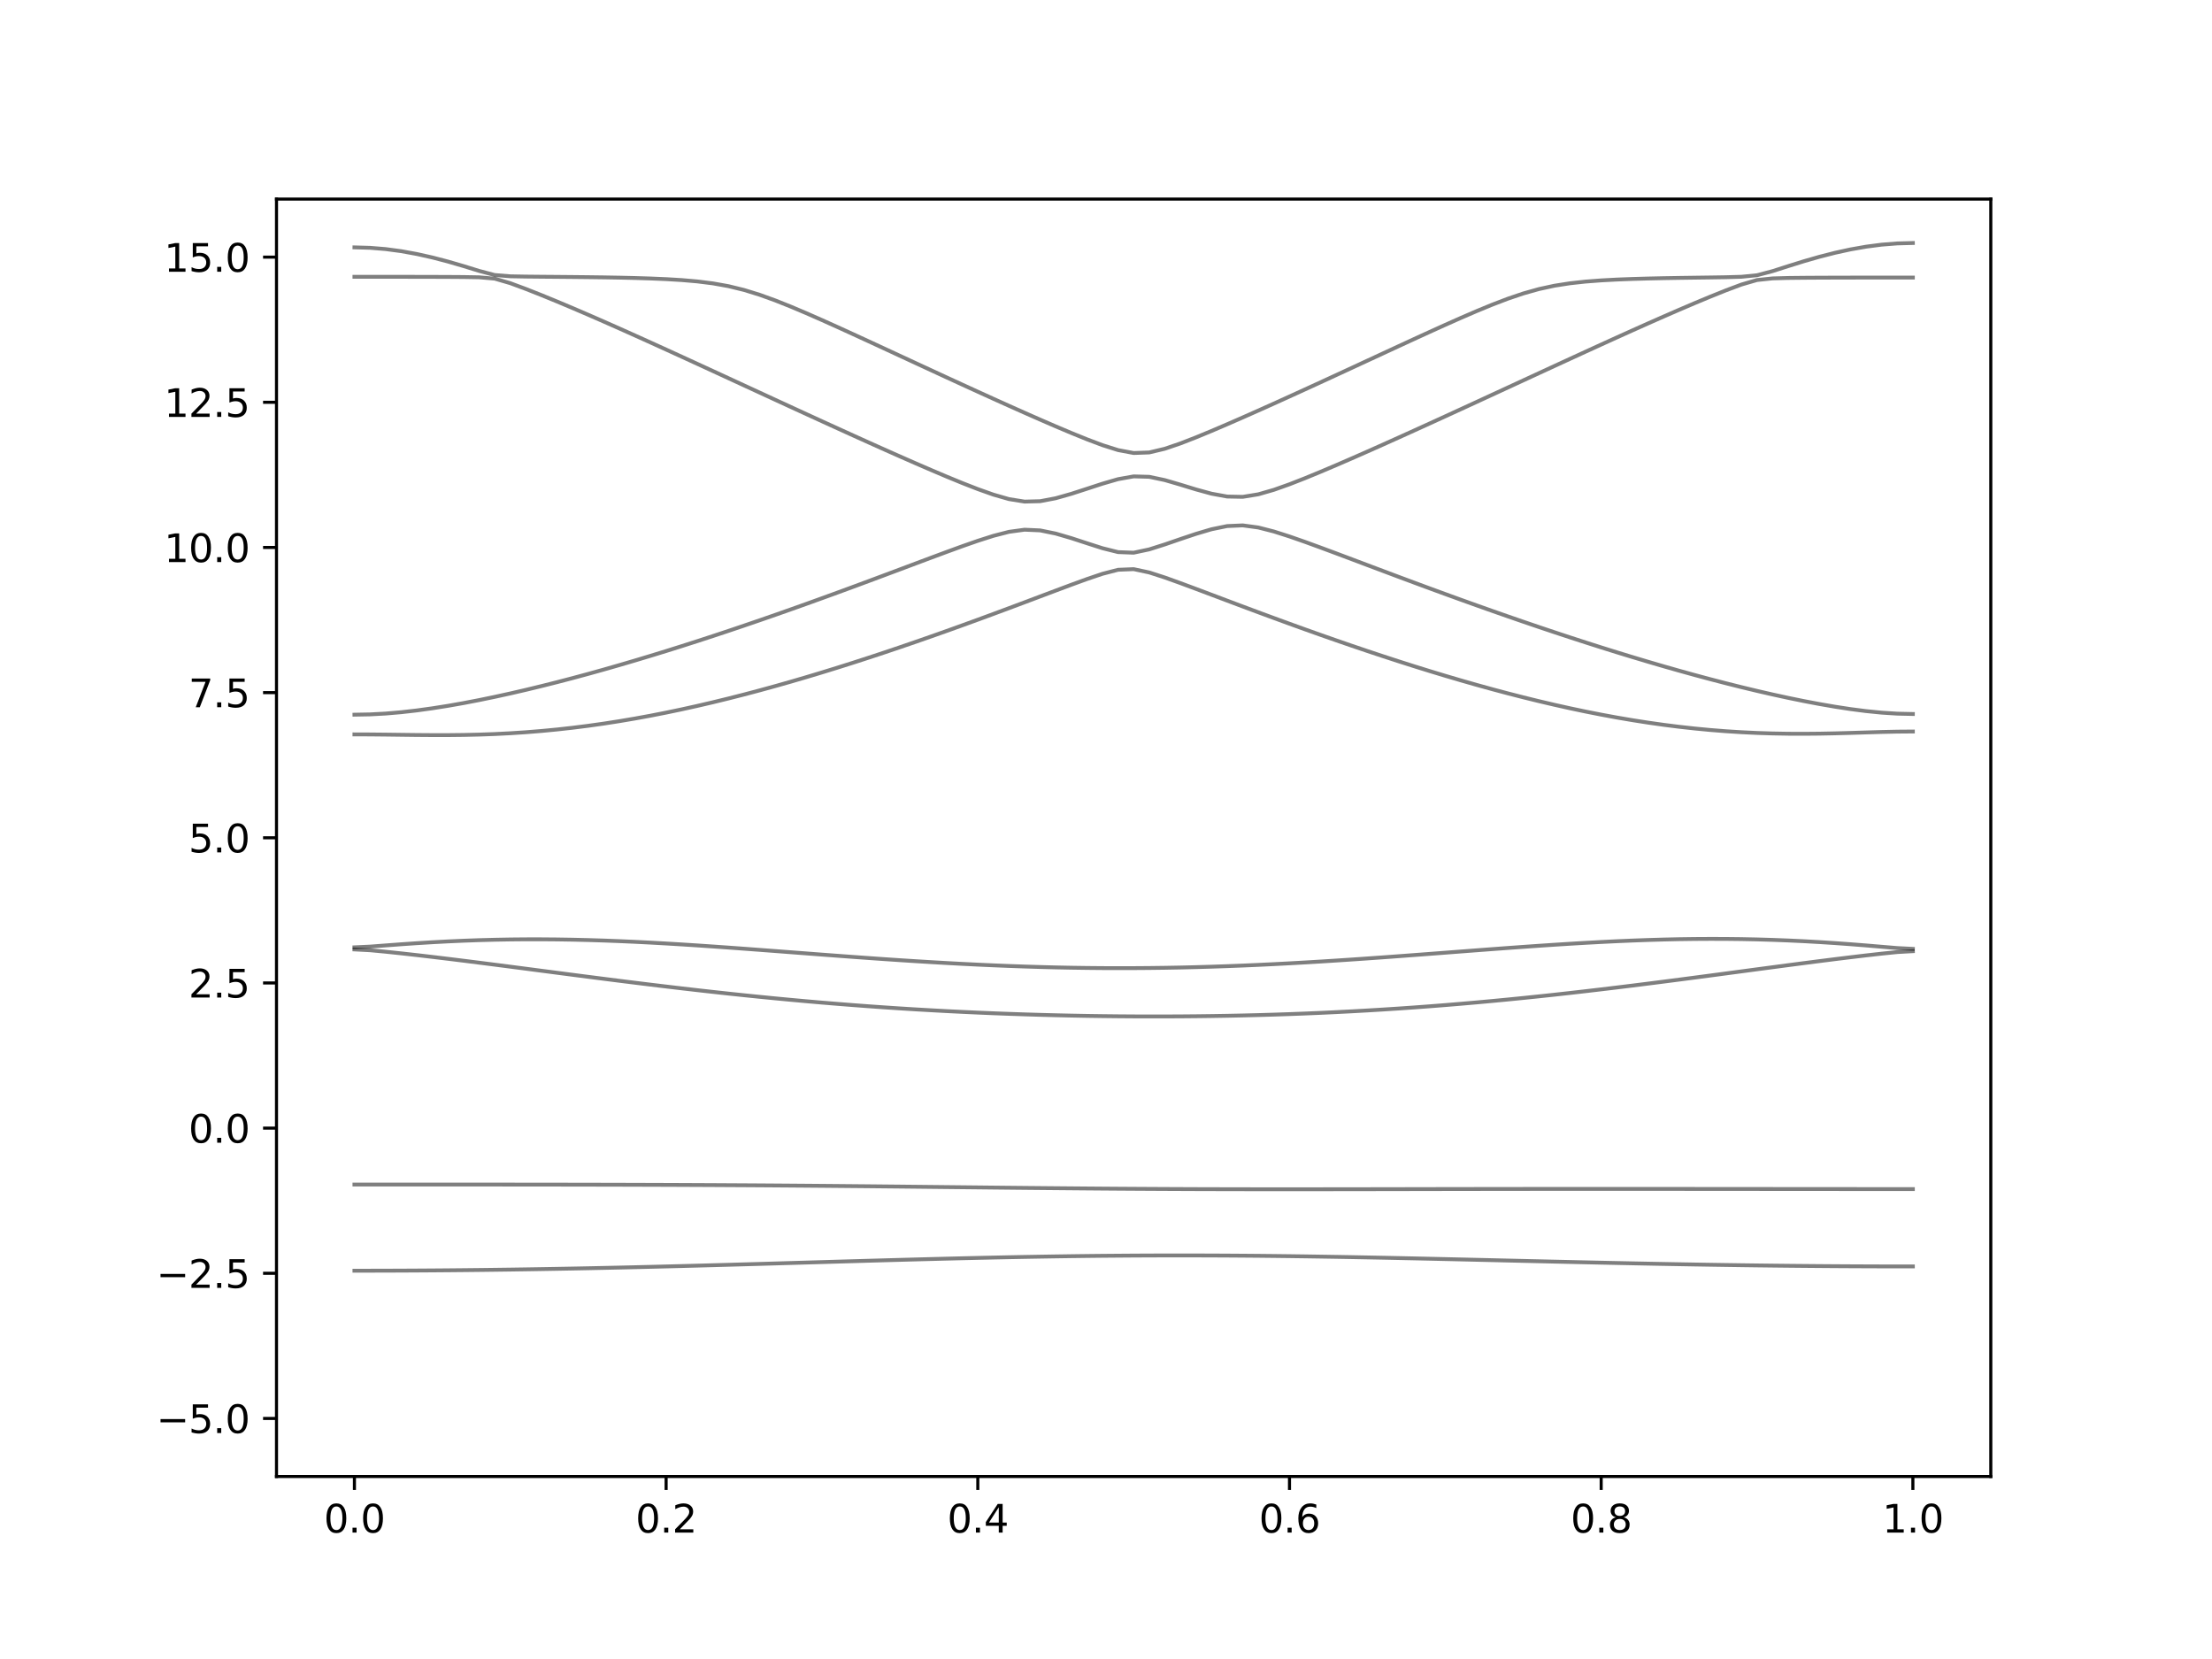 <?xml version="1.0" encoding="utf-8" standalone="no"?>
<!DOCTYPE svg PUBLIC "-//W3C//DTD SVG 1.1//EN"
  "http://www.w3.org/Graphics/SVG/1.1/DTD/svg11.dtd">
<svg xmlns:xlink="http://www.w3.org/1999/xlink" width="576pt" height="432pt" viewBox="0 0 576 432" xmlns="http://www.w3.org/2000/svg" version="1.1">
 <defs>
  <style type="text/css">*{stroke-linejoin: round; stroke-linecap: butt}</style>
 </defs>
 <g id="figure_1">
  <g id="patch_1">
   <path d="M 0 432 
L 576 432 
L 576 0 
L 0 0 
z
" style="fill: #ffffff"/>
  </g>
  <g id="axes_1">
   <g id="patch_2">
    <path d="M 72 384.48 
L 518.4 384.48 
L 518.4 51.84 
L 72 51.84 
z
" style="fill: #ffffff"/>
   </g>
   <g id="matplotlib.axis_1">
    <g id="xtick_1">
     <g id="line2d_1">
      <defs>
       <path id="m63c5c1250f" d="M 0 0 
L 0 3.5 
" style="stroke: #000000; stroke-width: 0.8"/>
      </defs>
      <g>
       <use xlink:href="#m63c5c1250f" x="92.291" y="384.48" style="stroke: #000000; stroke-width: 0.8"/>
      </g>
     </g>
     <g id="text_1">
      <!-- 0.0 -->
      <g transform="translate(84.339 399.078) scale(0.1 -0.1)">
       <defs>
        <path id="DejaVuSans-30" d="M 2034 4250 
Q 1547 4250 1301 3770 
Q 1056 3291 1056 2328 
Q 1056 1369 1301 889 
Q 1547 409 2034 409 
Q 2525 409 2770 889 
Q 3016 1369 3016 2328 
Q 3016 3291 2770 3770 
Q 2525 4250 2034 4250 
z
M 2034 4750 
Q 2819 4750 3233 4129 
Q 3647 3509 3647 2328 
Q 3647 1150 3233 529 
Q 2819 -91 2034 -91 
Q 1250 -91 836 529 
Q 422 1150 422 2328 
Q 422 3509 836 4129 
Q 1250 4750 2034 4750 
z
" transform="scale(0.016)"/>
        <path id="DejaVuSans-2e" d="M 684 794 
L 1344 794 
L 1344 0 
L 684 0 
L 684 794 
z
" transform="scale(0.016)"/>
       </defs>
       <use xlink:href="#DejaVuSans-30"/>
       <use xlink:href="#DejaVuSans-2e" x="63.623"/>
       <use xlink:href="#DejaVuSans-30" x="95.41"/>
      </g>
     </g>
    </g>
    <g id="xtick_2">
     <g id="line2d_2">
      <g>
       <use xlink:href="#m63c5c1250f" x="173.455" y="384.48" style="stroke: #000000; stroke-width: 0.8"/>
      </g>
     </g>
     <g id="text_2">
      <!-- 0.2 -->
      <g transform="translate(165.503 399.078) scale(0.1 -0.1)">
       <defs>
        <path id="DejaVuSans-32" d="M 1228 531 
L 3431 531 
L 3431 0 
L 469 0 
L 469 531 
Q 828 903 1448 1529 
Q 2069 2156 2228 2338 
Q 2531 2678 2651 2914 
Q 2772 3150 2772 3378 
Q 2772 3750 2511 3984 
Q 2250 4219 1831 4219 
Q 1534 4219 1204 4116 
Q 875 4013 500 3803 
L 500 4441 
Q 881 4594 1212 4672 
Q 1544 4750 1819 4750 
Q 2544 4750 2975 4387 
Q 3406 4025 3406 3419 
Q 3406 3131 3298 2873 
Q 3191 2616 2906 2266 
Q 2828 2175 2409 1742 
Q 1991 1309 1228 531 
z
" transform="scale(0.016)"/>
       </defs>
       <use xlink:href="#DejaVuSans-30"/>
       <use xlink:href="#DejaVuSans-2e" x="63.623"/>
       <use xlink:href="#DejaVuSans-32" x="95.41"/>
      </g>
     </g>
    </g>
    <g id="xtick_3">
     <g id="line2d_3">
      <g>
       <use xlink:href="#m63c5c1250f" x="254.618" y="384.48" style="stroke: #000000; stroke-width: 0.8"/>
      </g>
     </g>
     <g id="text_3">
      <!-- 0.4 -->
      <g transform="translate(246.667 399.078) scale(0.1 -0.1)">
       <defs>
        <path id="DejaVuSans-34" d="M 2419 4116 
L 825 1625 
L 2419 1625 
L 2419 4116 
z
M 2253 4666 
L 3047 4666 
L 3047 1625 
L 3713 1625 
L 3713 1100 
L 3047 1100 
L 3047 0 
L 2419 0 
L 2419 1100 
L 313 1100 
L 313 1709 
L 2253 4666 
z
" transform="scale(0.016)"/>
       </defs>
       <use xlink:href="#DejaVuSans-30"/>
       <use xlink:href="#DejaVuSans-2e" x="63.623"/>
       <use xlink:href="#DejaVuSans-34" x="95.41"/>
      </g>
     </g>
    </g>
    <g id="xtick_4">
     <g id="line2d_4">
      <g>
       <use xlink:href="#m63c5c1250f" x="335.782" y="384.48" style="stroke: #000000; stroke-width: 0.8"/>
      </g>
     </g>
     <g id="text_4">
      <!-- 0.6 -->
      <g transform="translate(327.83 399.078) scale(0.1 -0.1)">
       <defs>
        <path id="DejaVuSans-36" d="M 2113 2584 
Q 1688 2584 1439 2293 
Q 1191 2003 1191 1497 
Q 1191 994 1439 701 
Q 1688 409 2113 409 
Q 2538 409 2786 701 
Q 3034 994 3034 1497 
Q 3034 2003 2786 2293 
Q 2538 2584 2113 2584 
z
M 3366 4563 
L 3366 3988 
Q 3128 4100 2886 4159 
Q 2644 4219 2406 4219 
Q 1781 4219 1451 3797 
Q 1122 3375 1075 2522 
Q 1259 2794 1537 2939 
Q 1816 3084 2150 3084 
Q 2853 3084 3261 2657 
Q 3669 2231 3669 1497 
Q 3669 778 3244 343 
Q 2819 -91 2113 -91 
Q 1303 -91 875 529 
Q 447 1150 447 2328 
Q 447 3434 972 4092 
Q 1497 4750 2381 4750 
Q 2619 4750 2861 4703 
Q 3103 4656 3366 4563 
z
" transform="scale(0.016)"/>
       </defs>
       <use xlink:href="#DejaVuSans-30"/>
       <use xlink:href="#DejaVuSans-2e" x="63.623"/>
       <use xlink:href="#DejaVuSans-36" x="95.41"/>
      </g>
     </g>
    </g>
    <g id="xtick_5">
     <g id="line2d_5">
      <g>
       <use xlink:href="#m63c5c1250f" x="416.945" y="384.48" style="stroke: #000000; stroke-width: 0.8"/>
      </g>
     </g>
     <g id="text_5">
      <!-- 0.8 -->
      <g transform="translate(408.994 399.078) scale(0.1 -0.1)">
       <defs>
        <path id="DejaVuSans-38" d="M 2034 2216 
Q 1584 2216 1326 1975 
Q 1069 1734 1069 1313 
Q 1069 891 1326 650 
Q 1584 409 2034 409 
Q 2484 409 2743 651 
Q 3003 894 3003 1313 
Q 3003 1734 2745 1975 
Q 2488 2216 2034 2216 
z
M 1403 2484 
Q 997 2584 770 2862 
Q 544 3141 544 3541 
Q 544 4100 942 4425 
Q 1341 4750 2034 4750 
Q 2731 4750 3128 4425 
Q 3525 4100 3525 3541 
Q 3525 3141 3298 2862 
Q 3072 2584 2669 2484 
Q 3125 2378 3379 2068 
Q 3634 1759 3634 1313 
Q 3634 634 3220 271 
Q 2806 -91 2034 -91 
Q 1263 -91 848 271 
Q 434 634 434 1313 
Q 434 1759 690 2068 
Q 947 2378 1403 2484 
z
M 1172 3481 
Q 1172 3119 1398 2916 
Q 1625 2713 2034 2713 
Q 2441 2713 2670 2916 
Q 2900 3119 2900 3481 
Q 2900 3844 2670 4047 
Q 2441 4250 2034 4250 
Q 1625 4250 1398 4047 
Q 1172 3844 1172 3481 
z
" transform="scale(0.016)"/>
       </defs>
       <use xlink:href="#DejaVuSans-30"/>
       <use xlink:href="#DejaVuSans-2e" x="63.623"/>
       <use xlink:href="#DejaVuSans-38" x="95.41"/>
      </g>
     </g>
    </g>
    <g id="xtick_6">
     <g id="line2d_6">
      <g>
       <use xlink:href="#m63c5c1250f" x="498.109" y="384.48" style="stroke: #000000; stroke-width: 0.8"/>
      </g>
     </g>
     <g id="text_6">
      <!-- 1.0 -->
      <g transform="translate(490.158 399.078) scale(0.1 -0.1)">
       <defs>
        <path id="DejaVuSans-31" d="M 794 531 
L 1825 531 
L 1825 4091 
L 703 3866 
L 703 4441 
L 1819 4666 
L 2450 4666 
L 2450 531 
L 3481 531 
L 3481 0 
L 794 0 
L 794 531 
z
" transform="scale(0.016)"/>
       </defs>
       <use xlink:href="#DejaVuSans-31"/>
       <use xlink:href="#DejaVuSans-2e" x="63.623"/>
       <use xlink:href="#DejaVuSans-30" x="95.41"/>
      </g>
     </g>
    </g>
   </g>
   <g id="matplotlib.axis_2">
    <g id="ytick_1">
     <g id="line2d_7">
      <defs>
       <path id="maeb13a2597" d="M 0 0 
L -3.5 0 
" style="stroke: #000000; stroke-width: 0.8"/>
      </defs>
      <g>
       <use xlink:href="#maeb13a2597" x="72" y="369.36" style="stroke: #000000; stroke-width: 0.8"/>
      </g>
     </g>
     <g id="text_7">
      <!-- −5.0 -->
      <g transform="translate(40.717 373.159) scale(0.1 -0.1)">
       <defs>
        <path id="DejaVuSans-2212" d="M 678 2272 
L 4684 2272 
L 4684 1741 
L 678 1741 
L 678 2272 
z
" transform="scale(0.016)"/>
        <path id="DejaVuSans-35" d="M 691 4666 
L 3169 4666 
L 3169 4134 
L 1269 4134 
L 1269 2991 
Q 1406 3038 1543 3061 
Q 1681 3084 1819 3084 
Q 2600 3084 3056 2656 
Q 3513 2228 3513 1497 
Q 3513 744 3044 326 
Q 2575 -91 1722 -91 
Q 1428 -91 1123 -41 
Q 819 9 494 109 
L 494 744 
Q 775 591 1075 516 
Q 1375 441 1709 441 
Q 2250 441 2565 725 
Q 2881 1009 2881 1497 
Q 2881 1984 2565 2268 
Q 2250 2553 1709 2553 
Q 1456 2553 1204 2497 
Q 953 2441 691 2322 
L 691 4666 
z
" transform="scale(0.016)"/>
       </defs>
       <use xlink:href="#DejaVuSans-2212"/>
       <use xlink:href="#DejaVuSans-35" x="83.789"/>
       <use xlink:href="#DejaVuSans-2e" x="147.412"/>
       <use xlink:href="#DejaVuSans-30" x="179.199"/>
      </g>
     </g>
    </g>
    <g id="ytick_2">
     <g id="line2d_8">
      <g>
       <use xlink:href="#maeb13a2597" x="72" y="331.56" style="stroke: #000000; stroke-width: 0.8"/>
      </g>
     </g>
     <g id="text_8">
      <!-- −2.5 -->
      <g transform="translate(40.717 335.359) scale(0.1 -0.1)">
       <use xlink:href="#DejaVuSans-2212"/>
       <use xlink:href="#DejaVuSans-32" x="83.789"/>
       <use xlink:href="#DejaVuSans-2e" x="147.412"/>
       <use xlink:href="#DejaVuSans-35" x="179.199"/>
      </g>
     </g>
    </g>
    <g id="ytick_3">
     <g id="line2d_9">
      <g>
       <use xlink:href="#maeb13a2597" x="72" y="293.76" style="stroke: #000000; stroke-width: 0.8"/>
      </g>
     </g>
     <g id="text_9">
      <!-- 0.0 -->
      <g transform="translate(49.097 297.559) scale(0.1 -0.1)">
       <use xlink:href="#DejaVuSans-30"/>
       <use xlink:href="#DejaVuSans-2e" x="63.623"/>
       <use xlink:href="#DejaVuSans-30" x="95.41"/>
      </g>
     </g>
    </g>
    <g id="ytick_4">
     <g id="line2d_10">
      <g>
       <use xlink:href="#maeb13a2597" x="72" y="255.96" style="stroke: #000000; stroke-width: 0.8"/>
      </g>
     </g>
     <g id="text_10">
      <!-- 2.5 -->
      <g transform="translate(49.097 259.759) scale(0.1 -0.1)">
       <use xlink:href="#DejaVuSans-32"/>
       <use xlink:href="#DejaVuSans-2e" x="63.623"/>
       <use xlink:href="#DejaVuSans-35" x="95.41"/>
      </g>
     </g>
    </g>
    <g id="ytick_5">
     <g id="line2d_11">
      <g>
       <use xlink:href="#maeb13a2597" x="72" y="218.16" style="stroke: #000000; stroke-width: 0.8"/>
      </g>
     </g>
     <g id="text_11">
      <!-- 5.0 -->
      <g transform="translate(49.097 221.959) scale(0.1 -0.1)">
       <use xlink:href="#DejaVuSans-35"/>
       <use xlink:href="#DejaVuSans-2e" x="63.623"/>
       <use xlink:href="#DejaVuSans-30" x="95.41"/>
      </g>
     </g>
    </g>
    <g id="ytick_6">
     <g id="line2d_12">
      <g>
       <use xlink:href="#maeb13a2597" x="72" y="180.36" style="stroke: #000000; stroke-width: 0.8"/>
      </g>
     </g>
     <g id="text_12">
      <!-- 7.5 -->
      <g transform="translate(49.097 184.159) scale(0.1 -0.1)">
       <defs>
        <path id="DejaVuSans-37" d="M 525 4666 
L 3525 4666 
L 3525 4397 
L 1831 0 
L 1172 0 
L 2766 4134 
L 525 4134 
L 525 4666 
z
" transform="scale(0.016)"/>
       </defs>
       <use xlink:href="#DejaVuSans-37"/>
       <use xlink:href="#DejaVuSans-2e" x="63.623"/>
       <use xlink:href="#DejaVuSans-35" x="95.41"/>
      </g>
     </g>
    </g>
    <g id="ytick_7">
     <g id="line2d_13">
      <g>
       <use xlink:href="#maeb13a2597" x="72" y="142.56" style="stroke: #000000; stroke-width: 0.8"/>
      </g>
     </g>
     <g id="text_13">
      <!-- 10.0 -->
      <g transform="translate(42.734 146.359) scale(0.1 -0.1)">
       <use xlink:href="#DejaVuSans-31"/>
       <use xlink:href="#DejaVuSans-30" x="63.623"/>
       <use xlink:href="#DejaVuSans-2e" x="127.246"/>
       <use xlink:href="#DejaVuSans-30" x="159.033"/>
      </g>
     </g>
    </g>
    <g id="ytick_8">
     <g id="line2d_14">
      <g>
       <use xlink:href="#maeb13a2597" x="72" y="104.76" style="stroke: #000000; stroke-width: 0.8"/>
      </g>
     </g>
     <g id="text_14">
      <!-- 12.5 -->
      <g transform="translate(42.734 108.559) scale(0.1 -0.1)">
       <use xlink:href="#DejaVuSans-31"/>
       <use xlink:href="#DejaVuSans-32" x="63.623"/>
       <use xlink:href="#DejaVuSans-2e" x="127.246"/>
       <use xlink:href="#DejaVuSans-35" x="159.033"/>
      </g>
     </g>
    </g>
    <g id="ytick_9">
     <g id="line2d_15">
      <g>
       <use xlink:href="#maeb13a2597" x="72" y="66.96" style="stroke: #000000; stroke-width: 0.8"/>
      </g>
     </g>
     <g id="text_15">
      <!-- 15.0 -->
      <g transform="translate(42.734 70.759) scale(0.1 -0.1)">
       <use xlink:href="#DejaVuSans-31"/>
       <use xlink:href="#DejaVuSans-35" x="63.623"/>
       <use xlink:href="#DejaVuSans-2e" x="127.246"/>
       <use xlink:href="#DejaVuSans-30" x="159.033"/>
      </g>
     </g>
    </g>
   </g>
   <g id="line2d_16">
    <path d="M 92.291 330.89 
L 96.349 330.887 
L 100.407 330.878 
L 104.465 330.863 
L 108.524 330.842 
L 112.582 330.816 
L 116.64 330.783 
L 120.698 330.745 
L 124.756 330.701 
L 128.815 330.651 
L 132.873 330.597 
L 136.931 330.536 
L 140.989 330.47 
L 145.047 330.4 
L 149.105 330.325 
L 153.164 330.245 
L 157.222 330.16 
L 161.28 330.071 
L 165.338 329.977 
L 169.396 329.88 
L 173.455 329.78 
L 177.513 329.676 
L 181.571 329.569 
L 185.629 329.46 
L 189.687 329.348 
L 193.745 329.233 
L 197.804 329.118 
L 201.862 329 
L 205.92 328.882 
L 209.978 328.764 
L 214.036 328.646 
L 218.095 328.527 
L 222.153 328.411 
L 226.211 328.294 
L 230.269 328.179 
L 234.327 328.066 
L 238.385 327.957 
L 242.444 327.85 
L 246.502 327.747 
L 250.56 327.647 
L 254.618 327.553 
L 258.676 327.464 
L 262.735 327.379 
L 266.793 327.301 
L 270.851 327.23 
L 274.909 327.165 
L 278.967 327.106 
L 283.025 327.054 
L 287.084 327.01 
L 291.142 326.976 
L 295.2 326.947 
L 299.258 326.927 
L 303.316 326.915 
L 307.375 326.912 
L 311.433 326.917 
L 315.491 326.929 
L 319.549 326.948 
L 323.607 326.976 
L 327.665 327.01 
L 331.724 327.053 
L 335.782 327.101 
L 339.84 327.156 
L 343.898 327.218 
L 347.956 327.283 
L 352.015 327.354 
L 356.073 327.431 
L 360.131 327.509 
L 364.189 327.594 
L 368.247 327.68 
L 372.305 327.769 
L 376.364 327.862 
L 380.422 327.954 
L 384.48 328.049 
L 388.538 328.144 
L 392.596 328.24 
L 396.655 328.335 
L 400.713 328.43 
L 404.771 328.524 
L 408.829 328.616 
L 412.887 328.708 
L 416.945 328.798 
L 421.004 328.884 
L 425.062 328.968 
L 429.12 329.049 
L 433.178 329.127 
L 437.236 329.201 
L 441.295 329.272 
L 445.353 329.339 
L 449.411 329.401 
L 453.469 329.46 
L 457.527 329.514 
L 461.585 329.563 
L 465.644 329.608 
L 469.702 329.647 
L 473.76 329.681 
L 477.818 329.711 
L 481.876 329.735 
L 485.935 329.753 
L 489.993 329.767 
L 494.051 329.774 
L 498.109 329.777 
" clip-path="url(#pb1ebac9a86)" style="fill: none; stroke: #000000; stroke-opacity: 0.5; stroke-linecap: square"/>
   </g>
   <g id="line2d_17">
    <path d="M 92.291 308.451 
L 96.349 308.451 
L 100.407 308.451 
L 104.465 308.451 
L 108.524 308.451 
L 112.582 308.452 
L 116.64 308.452 
L 120.698 308.454 
L 124.756 308.455 
L 128.815 308.457 
L 132.873 308.46 
L 136.931 308.463 
L 140.989 308.467 
L 145.047 308.472 
L 149.105 308.478 
L 153.164 308.485 
L 157.222 308.493 
L 161.28 308.502 
L 165.338 308.514 
L 169.396 308.526 
L 173.455 308.54 
L 177.513 308.556 
L 181.571 308.575 
L 185.629 308.594 
L 189.687 308.617 
L 193.745 308.64 
L 197.804 308.665 
L 201.862 308.694 
L 205.92 308.724 
L 209.978 308.756 
L 214.036 308.789 
L 218.095 308.826 
L 222.153 308.863 
L 226.211 308.901 
L 230.269 308.942 
L 234.327 308.983 
L 238.385 309.025 
L 242.444 309.069 
L 246.502 309.113 
L 250.56 309.155 
L 254.618 309.199 
L 258.676 309.243 
L 262.735 309.285 
L 266.793 309.326 
L 270.851 309.365 
L 274.909 309.403 
L 278.967 309.439 
L 283.025 309.474 
L 287.084 309.506 
L 291.142 309.536 
L 295.2 309.562 
L 299.258 309.586 
L 303.316 309.607 
L 307.375 309.625 
L 311.433 309.642 
L 315.491 309.654 
L 319.549 309.663 
L 323.607 309.671 
L 327.665 309.677 
L 331.724 309.678 
L 335.782 309.68 
L 339.84 309.678 
L 343.898 309.675 
L 347.956 309.671 
L 352.015 309.666 
L 356.073 309.66 
L 360.131 309.653 
L 364.189 309.647 
L 368.247 309.639 
L 372.305 309.631 
L 376.364 309.624 
L 380.422 309.618 
L 384.48 309.612 
L 388.538 309.606 
L 392.596 309.6 
L 396.655 309.597 
L 400.713 309.592 
L 404.771 309.589 
L 408.829 309.588 
L 412.887 309.586 
L 416.945 309.586 
L 421.004 309.586 
L 425.062 309.588 
L 429.12 309.589 
L 433.178 309.591 
L 437.236 309.594 
L 441.295 309.597 
L 445.353 309.6 
L 449.411 309.603 
L 453.469 309.606 
L 457.527 309.61 
L 461.585 309.613 
L 465.644 309.616 
L 469.702 309.619 
L 473.76 309.622 
L 477.818 309.625 
L 481.876 309.627 
L 485.935 309.63 
L 489.993 309.63 
L 494.051 309.631 
L 498.109 309.631 
" clip-path="url(#pb1ebac9a86)" style="fill: none; stroke: #000000; stroke-opacity: 0.5; stroke-linecap: square"/>
   </g>
   <g id="line2d_18">
    <path d="M 92.291 247.233 
L 96.349 247.443 
L 100.407 247.825 
L 104.465 248.252 
L 108.524 248.705 
L 112.582 249.179 
L 116.64 249.667 
L 120.698 250.168 
L 124.756 250.679 
L 128.815 251.197 
L 132.873 251.72 
L 136.931 252.248 
L 140.989 252.779 
L 145.047 253.308 
L 149.105 253.836 
L 153.164 254.36 
L 157.222 254.88 
L 161.28 255.395 
L 165.338 255.901 
L 169.396 256.4 
L 173.455 256.888 
L 177.513 257.368 
L 181.571 257.835 
L 185.629 258.288 
L 189.687 258.731 
L 193.745 259.159 
L 197.804 259.572 
L 201.862 259.971 
L 205.92 260.355 
L 209.978 260.723 
L 214.036 261.075 
L 218.095 261.409 
L 222.153 261.728 
L 226.211 262.031 
L 230.269 262.316 
L 234.327 262.586 
L 238.385 262.838 
L 242.444 263.072 
L 246.502 263.292 
L 250.56 263.494 
L 254.618 263.68 
L 258.676 263.85 
L 262.735 264.002 
L 266.793 264.14 
L 270.851 264.262 
L 274.909 264.368 
L 278.967 264.459 
L 283.025 264.535 
L 287.084 264.594 
L 291.142 264.639 
L 295.2 264.668 
L 299.258 264.68 
L 303.316 264.678 
L 307.375 264.66 
L 311.433 264.625 
L 315.491 264.574 
L 319.549 264.507 
L 323.607 264.424 
L 327.665 264.323 
L 331.724 264.205 
L 335.782 264.069 
L 339.84 263.916 
L 343.898 263.745 
L 347.956 263.555 
L 352.015 263.348 
L 356.073 263.122 
L 360.131 262.877 
L 364.189 262.616 
L 368.247 262.335 
L 372.305 262.035 
L 376.364 261.718 
L 380.422 261.382 
L 384.48 261.03 
L 388.538 260.659 
L 392.596 260.272 
L 396.655 259.869 
L 400.713 259.45 
L 404.771 259.016 
L 408.829 258.567 
L 412.887 258.104 
L 416.945 257.629 
L 421.004 257.141 
L 425.062 256.643 
L 429.12 256.134 
L 433.178 255.617 
L 437.236 255.092 
L 441.295 254.561 
L 445.353 254.025 
L 449.411 253.485 
L 453.469 252.945 
L 457.527 252.402 
L 461.585 251.864 
L 465.644 251.327 
L 469.702 250.797 
L 473.76 250.275 
L 477.818 249.762 
L 481.876 249.265 
L 485.935 248.783 
L 489.993 248.326 
L 494.051 247.916 
L 498.109 247.688 
" clip-path="url(#pb1ebac9a86)" style="fill: none; stroke: #000000; stroke-opacity: 0.5; stroke-linecap: square"/>
   </g>
   <g id="line2d_19">
    <path d="M 92.291 246.678 
L 96.349 246.492 
L 100.407 246.186 
L 104.465 245.884 
L 108.524 245.606 
L 112.582 245.358 
L 116.64 245.143 
L 120.698 244.962 
L 124.756 244.815 
L 128.815 244.706 
L 132.873 244.632 
L 136.931 244.594 
L 140.989 244.593 
L 145.047 244.626 
L 149.105 244.691 
L 153.164 244.789 
L 157.222 244.916 
L 161.28 245.072 
L 165.338 245.252 
L 169.396 245.456 
L 173.455 245.683 
L 177.513 245.926 
L 181.571 246.186 
L 185.629 246.462 
L 189.687 246.747 
L 193.745 247.042 
L 197.804 247.345 
L 201.862 247.65 
L 205.92 247.96 
L 209.978 248.268 
L 214.036 248.577 
L 218.095 248.881 
L 222.153 249.18 
L 226.211 249.472 
L 230.269 249.755 
L 234.327 250.028 
L 238.385 250.288 
L 242.444 250.536 
L 246.502 250.771 
L 250.56 250.989 
L 254.618 251.19 
L 258.676 251.373 
L 262.735 251.537 
L 266.793 251.681 
L 270.851 251.805 
L 274.909 251.909 
L 278.967 251.991 
L 283.025 252.05 
L 287.084 252.088 
L 291.142 252.101 
L 295.2 252.094 
L 299.258 252.064 
L 303.316 252.011 
L 307.375 251.937 
L 311.433 251.841 
L 315.491 251.723 
L 319.549 251.586 
L 323.607 251.429 
L 327.665 251.253 
L 331.724 251.058 
L 335.782 250.846 
L 339.84 250.62 
L 343.898 250.378 
L 347.956 250.122 
L 352.015 249.855 
L 356.073 249.576 
L 360.131 249.289 
L 364.189 248.993 
L 368.247 248.692 
L 372.305 248.385 
L 376.364 248.076 
L 380.422 247.766 
L 384.48 247.458 
L 388.538 247.153 
L 392.596 246.853 
L 396.655 246.561 
L 400.713 246.279 
L 404.771 246.008 
L 408.829 245.751 
L 412.887 245.512 
L 416.945 245.293 
L 421.004 245.093 
L 425.062 244.919 
L 429.12 244.771 
L 433.178 244.652 
L 437.236 244.561 
L 441.295 244.504 
L 445.353 244.481 
L 449.411 244.491 
L 453.469 244.538 
L 457.527 244.622 
L 461.585 244.742 
L 465.644 244.898 
L 469.702 245.09 
L 473.76 245.319 
L 477.818 245.579 
L 481.876 245.872 
L 485.935 246.191 
L 489.993 246.533 
L 494.051 246.874 
L 498.109 247.08 
" clip-path="url(#pb1ebac9a86)" style="fill: none; stroke: #000000; stroke-opacity: 0.5; stroke-linecap: square"/>
   </g>
   <g id="line2d_20">
    <path d="M 92.291 191.234 
L 96.349 191.249 
L 100.407 191.29 
L 104.465 191.343 
L 108.524 191.393 
L 112.582 191.423 
L 116.64 191.423 
L 120.698 191.379 
L 124.756 191.287 
L 128.815 191.141 
L 132.873 190.936 
L 136.931 190.672 
L 140.989 190.345 
L 145.047 189.957 
L 149.105 189.506 
L 153.164 188.995 
L 157.222 188.422 
L 161.28 187.791 
L 165.338 187.104 
L 169.396 186.361 
L 173.455 185.564 
L 177.513 184.716 
L 181.571 183.818 
L 185.629 182.873 
L 189.687 181.883 
L 193.745 180.85 
L 197.804 179.775 
L 201.862 178.661 
L 205.92 177.51 
L 209.978 176.323 
L 214.036 175.101 
L 218.095 173.849 
L 222.153 172.566 
L 226.211 171.252 
L 230.269 169.912 
L 234.327 168.545 
L 238.385 167.153 
L 242.444 165.737 
L 246.502 164.301 
L 250.56 162.842 
L 254.618 161.366 
L 258.676 159.872 
L 262.735 158.363 
L 266.793 156.844 
L 270.851 155.315 
L 274.909 153.788 
L 278.967 152.27 
L 283.025 150.791 
L 287.084 149.418 
L 291.142 148.369 
L 295.2 148.203 
L 299.258 149.068 
L 303.316 150.38 
L 307.375 151.838 
L 311.433 153.347 
L 315.491 154.874 
L 319.549 156.404 
L 323.607 157.928 
L 327.665 159.441 
L 331.724 160.94 
L 335.782 162.423 
L 339.84 163.888 
L 343.898 165.332 
L 347.956 166.755 
L 352.015 168.155 
L 356.073 169.53 
L 360.131 170.878 
L 364.189 172.2 
L 368.247 173.491 
L 372.305 174.752 
L 376.364 175.981 
L 380.422 177.176 
L 384.48 178.335 
L 388.538 179.457 
L 392.596 180.54 
L 396.655 181.58 
L 400.713 182.578 
L 404.771 183.529 
L 408.829 184.433 
L 412.887 185.288 
L 416.945 186.09 
L 421.004 186.839 
L 425.062 187.531 
L 429.12 188.165 
L 433.178 188.74 
L 437.236 189.252 
L 441.295 189.701 
L 445.353 190.088 
L 449.411 190.409 
L 453.469 190.666 
L 457.527 190.859 
L 461.585 190.991 
L 465.644 191.062 
L 469.702 191.077 
L 473.76 191.041 
L 477.818 190.962 
L 481.876 190.85 
L 485.935 190.725 
L 489.993 190.604 
L 494.051 190.516 
L 498.109 190.483 
" clip-path="url(#pb1ebac9a86)" style="fill: none; stroke: #000000; stroke-opacity: 0.5; stroke-linecap: square"/>
   </g>
   <g id="line2d_21">
    <path d="M 92.291 186.1 
L 96.349 186.025 
L 100.407 185.808 
L 104.465 185.46 
L 108.524 184.999 
L 112.582 184.439 
L 116.64 183.797 
L 120.698 183.082 
L 124.756 182.301 
L 128.815 181.464 
L 132.873 180.575 
L 136.931 179.639 
L 140.989 178.657 
L 145.047 177.637 
L 149.105 176.577 
L 153.164 175.481 
L 157.222 174.351 
L 161.28 173.189 
L 165.338 171.997 
L 169.396 170.775 
L 173.455 169.528 
L 177.513 168.252 
L 181.571 166.953 
L 185.629 165.629 
L 189.687 164.283 
L 193.745 162.913 
L 197.804 161.525 
L 201.862 160.116 
L 205.92 158.687 
L 209.978 157.242 
L 214.036 155.779 
L 218.095 154.302 
L 222.153 152.811 
L 226.211 151.307 
L 230.269 149.793 
L 234.327 148.274 
L 238.385 146.75 
L 242.444 145.23 
L 246.502 143.723 
L 250.56 142.244 
L 254.618 140.827 
L 258.676 139.53 
L 262.735 138.485 
L 266.793 137.933 
L 270.851 138.113 
L 274.909 138.942 
L 278.967 140.129 
L 283.025 141.453 
L 287.084 142.754 
L 291.142 143.768 
L 295.2 143.921 
L 299.258 143.059 
L 303.316 141.769 
L 307.375 140.375 
L 311.433 139.014 
L 315.491 137.814 
L 319.549 136.985 
L 323.607 136.81 
L 327.665 137.36 
L 331.724 138.4 
L 335.782 139.695 
L 339.84 141.113 
L 343.898 142.592 
L 347.956 144.102 
L 352.015 145.626 
L 356.073 147.155 
L 360.131 148.682 
L 364.189 150.203 
L 368.247 151.714 
L 372.305 153.214 
L 376.364 154.7 
L 380.422 156.173 
L 384.48 157.629 
L 388.538 159.068 
L 392.596 160.488 
L 396.655 161.891 
L 400.713 163.273 
L 404.771 164.634 
L 408.829 165.973 
L 412.887 167.29 
L 416.945 168.583 
L 421.004 169.852 
L 425.062 171.093 
L 429.12 172.307 
L 433.178 173.494 
L 437.236 174.649 
L 441.295 175.773 
L 445.353 176.863 
L 449.411 177.917 
L 453.469 178.934 
L 457.527 179.909 
L 461.585 180.841 
L 465.644 181.724 
L 469.702 182.554 
L 473.76 183.324 
L 477.818 184.025 
L 481.876 184.647 
L 485.935 185.171 
L 489.993 185.575 
L 494.051 185.833 
L 498.109 185.923 
" clip-path="url(#pb1ebac9a86)" style="fill: none; stroke: #000000; stroke-opacity: 0.5; stroke-linecap: square"/>
   </g>
   <g id="line2d_22">
    <path d="M 92.291 72.075 
L 96.349 72.077 
L 100.407 72.078 
L 104.465 72.081 
L 108.524 72.086 
L 112.582 72.095 
L 116.64 72.11 
L 120.698 72.137 
L 124.756 72.207 
L 128.815 72.557 
L 132.873 73.738 
L 136.931 75.244 
L 140.989 76.848 
L 145.047 78.512 
L 149.105 80.22 
L 153.164 81.964 
L 157.222 83.737 
L 161.28 85.535 
L 165.338 87.351 
L 169.396 89.183 
L 173.455 91.028 
L 177.513 92.883 
L 181.571 94.746 
L 185.629 96.613 
L 189.687 98.484 
L 193.745 100.357 
L 197.804 102.23 
L 201.862 104.101 
L 205.92 105.971 
L 209.978 107.835 
L 214.036 109.694 
L 218.095 111.546 
L 222.153 113.389 
L 226.211 115.223 
L 230.269 117.042 
L 234.327 118.846 
L 238.385 120.628 
L 242.444 122.385 
L 246.502 124.106 
L 250.56 125.774 
L 254.618 127.358 
L 258.676 128.799 
L 262.735 129.965 
L 266.793 130.615 
L 270.851 130.512 
L 274.909 129.74 
L 278.967 128.589 
L 283.025 127.277 
L 287.084 125.951 
L 291.142 124.773 
L 295.2 124.049 
L 299.258 124.16 
L 303.316 125.018 
L 307.375 126.205 
L 311.433 127.448 
L 315.491 128.557 
L 319.549 129.298 
L 323.607 129.377 
L 327.665 128.716 
L 331.724 127.546 
L 335.782 126.103 
L 339.84 124.516 
L 343.898 122.844 
L 347.956 121.12 
L 352.015 119.36 
L 356.073 117.573 
L 360.131 115.766 
L 364.189 113.942 
L 368.247 112.107 
L 372.305 110.261 
L 376.364 108.405 
L 380.422 106.543 
L 384.48 104.675 
L 388.538 102.803 
L 392.596 100.93 
L 396.655 99.055 
L 400.713 97.18 
L 404.771 95.308 
L 408.829 93.44 
L 412.887 91.577 
L 416.945 89.722 
L 421.004 87.877 
L 425.062 86.046 
L 429.12 84.232 
L 433.178 82.44 
L 437.236 80.672 
L 441.295 78.938 
L 445.353 77.248 
L 449.411 75.616 
L 453.469 74.094 
L 457.527 72.917 
L 461.585 72.491 
L 465.644 72.379 
L 469.702 72.334 
L 473.76 72.309 
L 477.818 72.294 
L 481.876 72.285 
L 485.935 72.278 
L 489.993 72.275 
L 494.051 72.272 
L 498.109 72.272 
" clip-path="url(#pb1ebac9a86)" style="fill: none; stroke: #000000; stroke-opacity: 0.5; stroke-linecap: square"/>
   </g>
   <g id="line2d_23">
    <path d="M 92.291 64.415 
L 96.349 64.527 
L 100.407 64.86 
L 104.465 65.403 
L 108.524 66.139 
L 112.582 67.048 
L 116.64 68.106 
L 120.698 69.287 
L 124.756 70.542 
L 128.815 71.617 
L 132.873 71.945 
L 136.931 72.019 
L 140.989 72.06 
L 145.047 72.093 
L 149.105 72.13 
L 153.164 72.173 
L 157.222 72.226 
L 161.28 72.297 
L 165.338 72.39 
L 169.396 72.515 
L 173.455 72.687 
L 177.513 72.931 
L 181.571 73.282 
L 185.629 73.79 
L 189.687 74.515 
L 193.745 75.506 
L 197.804 76.758 
L 201.862 78.224 
L 205.92 79.842 
L 209.978 81.561 
L 214.036 83.344 
L 218.095 85.169 
L 222.153 87.02 
L 226.211 88.887 
L 230.269 90.763 
L 234.327 92.644 
L 238.385 94.525 
L 242.444 96.403 
L 246.502 98.277 
L 250.56 100.142 
L 254.618 101.998 
L 258.676 103.842 
L 262.735 105.672 
L 266.793 107.483 
L 270.851 109.27 
L 274.909 111.029 
L 278.967 112.742 
L 283.025 114.388 
L 287.084 115.916 
L 291.142 117.202 
L 295.2 117.963 
L 299.258 117.818 
L 303.316 116.854 
L 307.375 115.469 
L 311.433 113.891 
L 315.491 112.213 
L 319.549 110.478 
L 323.607 108.705 
L 327.665 106.904 
L 331.724 105.084 
L 335.782 103.245 
L 339.84 101.394 
L 343.898 99.533 
L 347.956 97.663 
L 352.015 95.786 
L 356.073 93.907 
L 360.131 92.026 
L 364.189 90.148 
L 368.247 88.276 
L 372.305 86.418 
L 376.364 84.581 
L 380.422 82.776 
L 384.48 81.023 
L 388.538 79.349 
L 392.596 77.797 
L 396.655 76.419 
L 400.713 75.278 
L 404.771 74.398 
L 408.829 73.764 
L 412.887 73.321 
L 416.945 73.013 
L 421.004 72.795 
L 425.062 72.639 
L 429.12 72.523 
L 433.178 72.433 
L 437.236 72.364 
L 441.295 72.306 
L 445.353 72.25 
L 449.411 72.185 
L 453.469 72.069 
L 457.527 71.67 
L 461.585 70.598 
L 465.644 69.298 
L 469.702 68.034 
L 473.76 66.869 
L 477.818 65.831 
L 481.876 64.945 
L 485.935 64.231 
L 489.993 63.706 
L 494.051 63.386 
L 498.109 63.277 
" clip-path="url(#pb1ebac9a86)" style="fill: none; stroke: #000000; stroke-opacity: 0.5; stroke-linecap: square"/>
   </g>
   <g id="patch_3">
    <path d="M 72 384.48 
L 72 51.84 
" style="fill: none; stroke: #000000; stroke-width: 0.8; stroke-linejoin: miter; stroke-linecap: square"/>
   </g>
   <g id="patch_4">
    <path d="M 518.4 384.48 
L 518.4 51.84 
" style="fill: none; stroke: #000000; stroke-width: 0.8; stroke-linejoin: miter; stroke-linecap: square"/>
   </g>
   <g id="patch_5">
    <path d="M 72 384.48 
L 518.4 384.48 
" style="fill: none; stroke: #000000; stroke-width: 0.8; stroke-linejoin: miter; stroke-linecap: square"/>
   </g>
   <g id="patch_6">
    <path d="M 72 51.84 
L 518.4 51.84 
" style="fill: none; stroke: #000000; stroke-width: 0.8; stroke-linejoin: miter; stroke-linecap: square"/>
   </g>
  </g>
 </g>
 <defs>
  <clipPath id="pb1ebac9a86">
   <rect x="72" y="51.84" width="446.4" height="332.64"/>
  </clipPath>
 </defs>
</svg>
